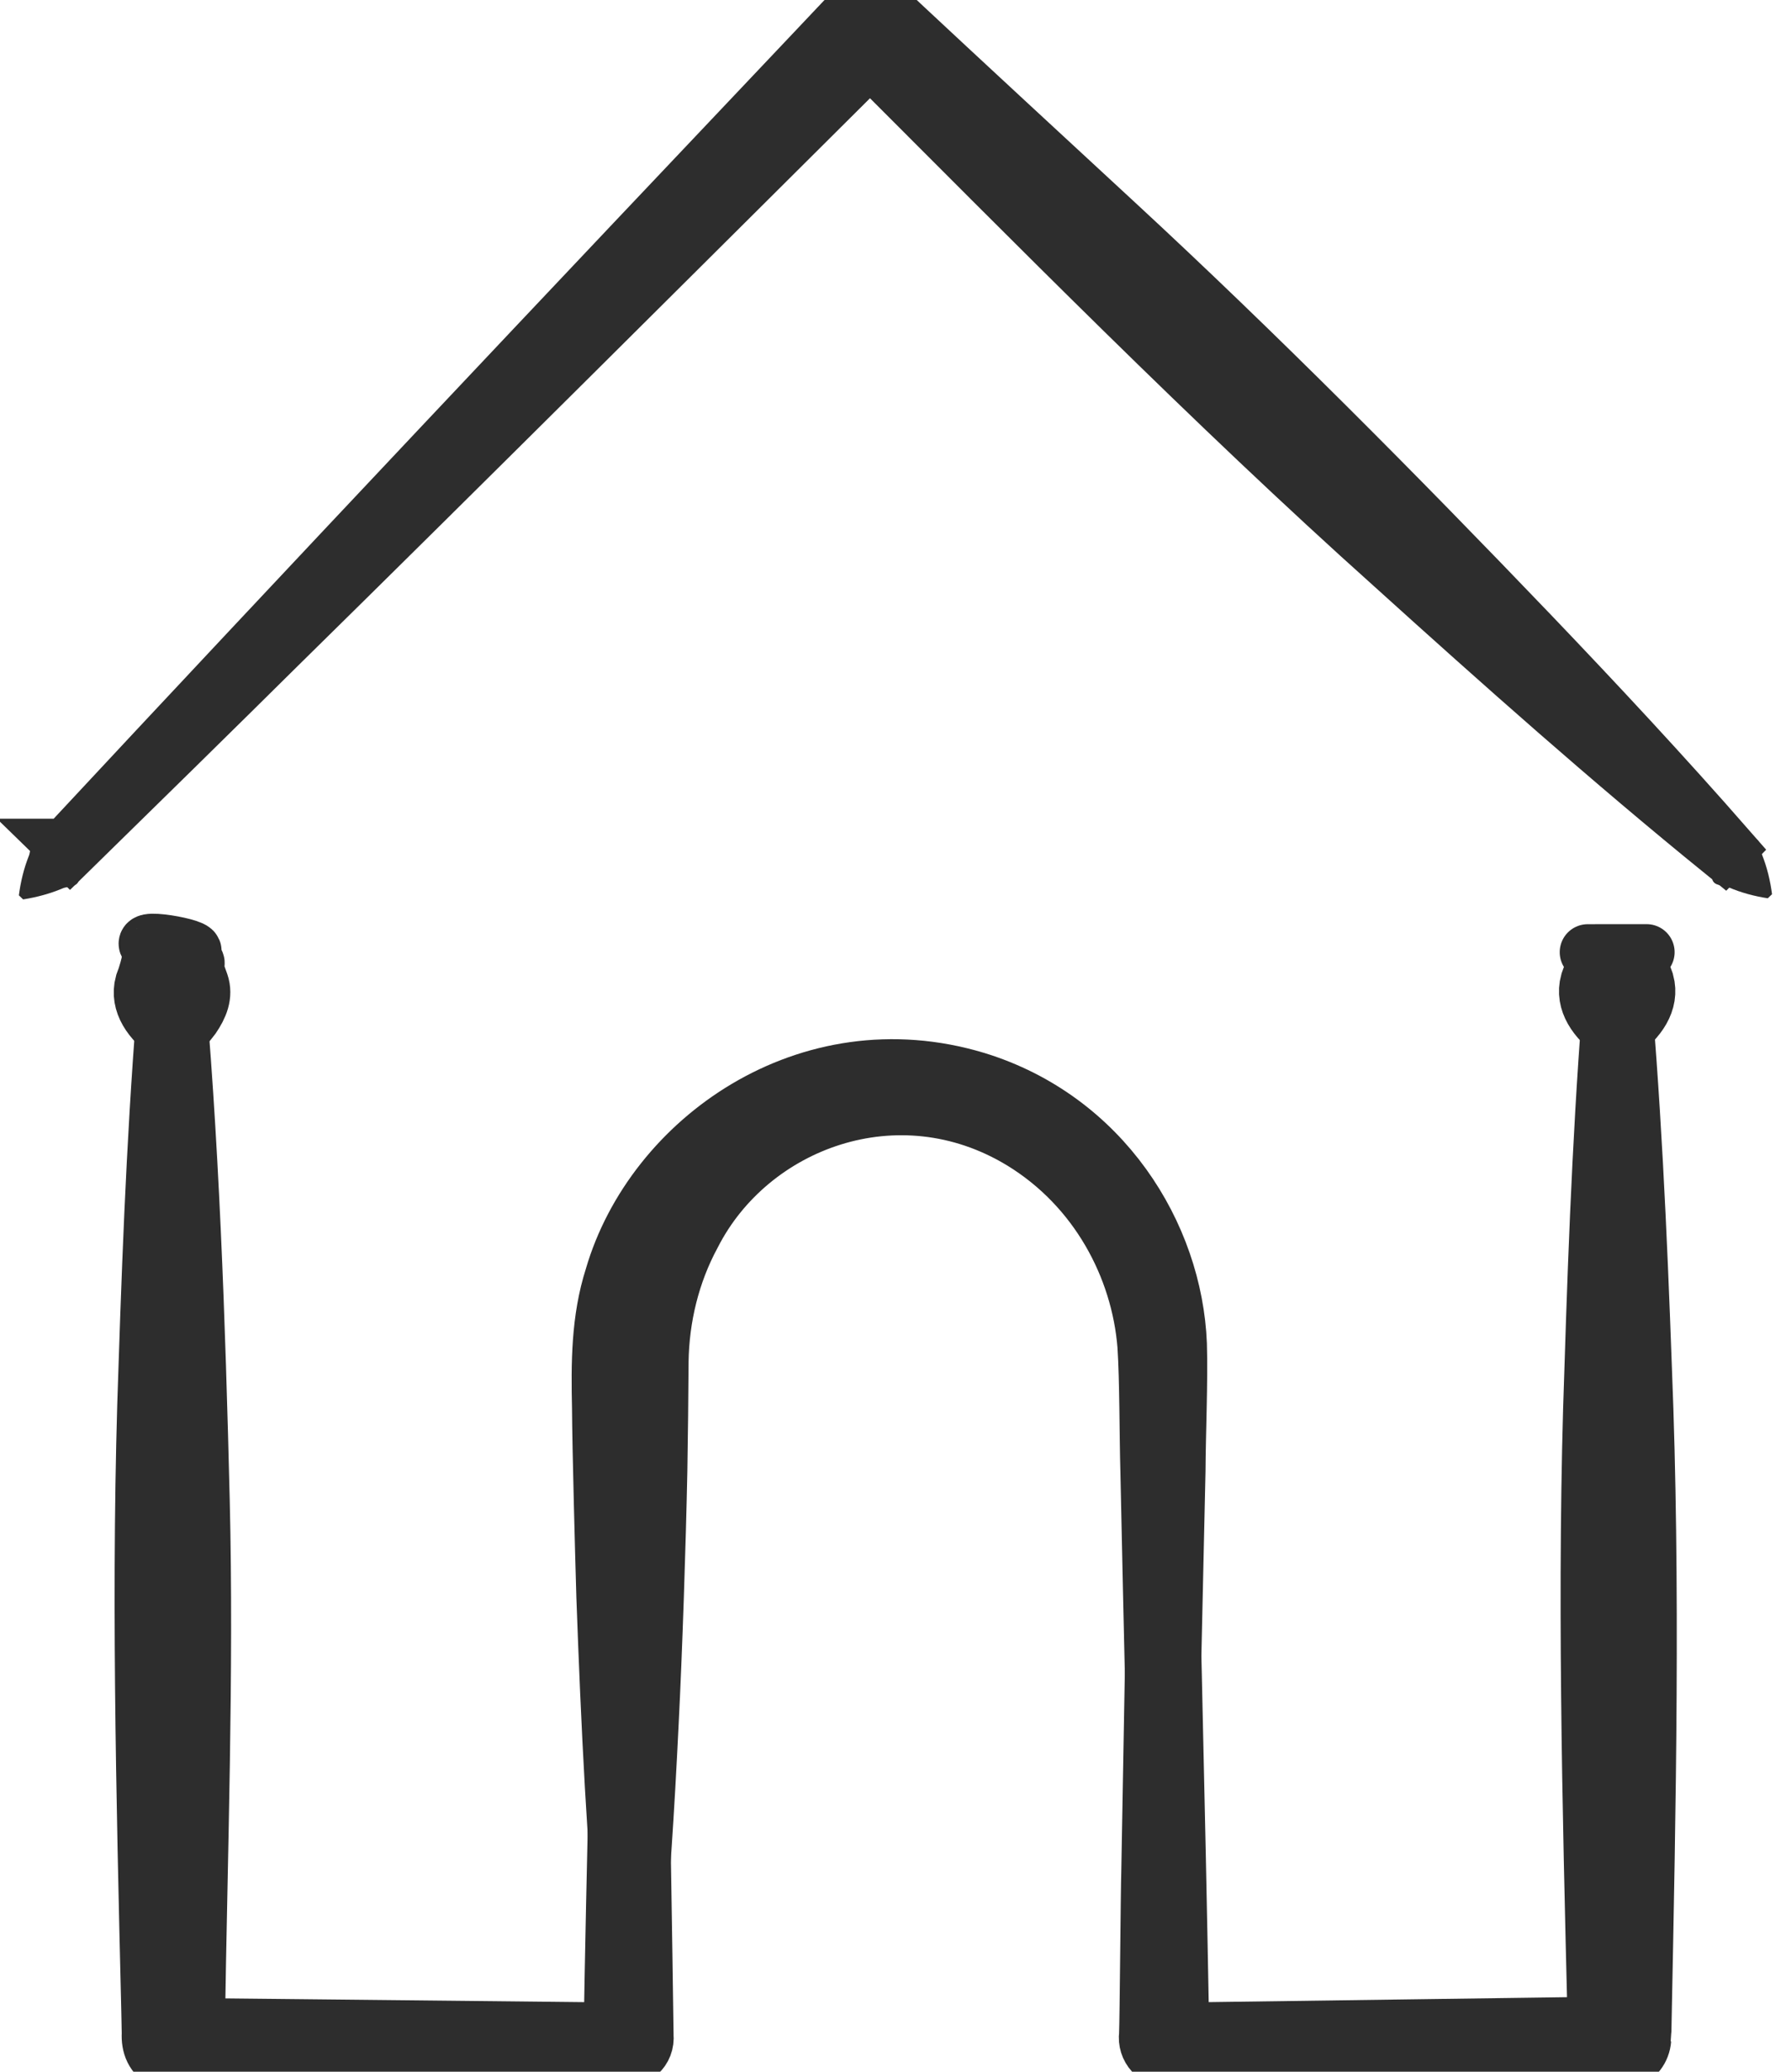 <svg width="32" height="37" viewBox="0 0 32 37" fill="none" xmlns="http://www.w3.org/2000/svg">
<g clip-path="url(#clip0_585_2439)">
<path d="M31.587 16.043C31.343 16.006 31.11 15.943 30.887 15.848C30.793 15.803 30.618 15.832 30.592 15.696C30.553 15.552 30.619 15.345 30.684 15.198L30.709 15.146L30.784 15.073C30.946 14.999 31.177 14.926 31.34 14.971C31.476 15.001 31.442 15.174 31.484 15.268C31.573 15.494 31.629 15.725 31.661 15.97L31.585 16.043H31.587Z" fill="#2D2D2D"/>
<path d="M0.337 15.991C0.369 15.747 0.425 15.514 0.514 15.289C0.556 15.195 0.522 15.021 0.658 14.992C0.802 14.95 1.012 15.01 1.162 15.07L1.215 15.094L1.29 15.167C1.369 15.325 1.449 15.553 1.408 15.716C1.383 15.852 1.208 15.823 1.114 15.868C0.89 15.962 0.658 16.024 0.413 16.063L0.337 15.99V15.991Z" fill="#2D2D2D"/>
<path d="M1.176 15.122C5.415 10.571 10.299 5.404 14.579 0.889L15.027 0.415L15.139 0.297C15.265 0.151 15.466 0.081 15.653 0.118C15.842 0.145 15.977 0.314 16.111 0.434C17.061 1.322 18.981 3.098 19.936 3.979C22.448 6.3 24.974 8.846 27.34 11.316C28.542 12.573 29.728 13.845 30.876 15.157L30.803 15.232C28.771 13.584 26.822 11.85 24.885 10.099C21.673 7.224 18.457 3.959 15.409 0.912L15.352 0.855C15.352 0.855 15.344 0.846 15.349 0.852C15.459 0.958 15.642 0.955 15.75 0.844L15.724 0.87L15.608 0.986C12.392 4.183 8.219 8.345 4.968 11.539C4.05 12.449 2.176 14.289 1.25 15.195L1.175 15.122H1.176Z" fill="#2D2D2D" stroke="#2D2D2D"/>
<path d="M28.841 17.999C28.713 17.669 28.613 17.342 28.528 17.006C27.874 17.006 29.42 17.005 29.26 17.006C29.266 17.026 29.273 17.06 29.278 17.081C29.305 17.233 29.355 17.392 29.411 17.539C29.509 17.896 29.273 18.215 28.946 18.455H28.841C28.514 18.215 28.278 17.896 28.377 17.539C28.432 17.393 28.482 17.233 28.509 17.081C28.515 17.059 28.522 17.026 28.527 17.005C28.368 17.005 29.913 17.005 29.259 17.005C29.174 17.341 29.074 17.669 28.946 17.998H28.841V17.999Z" fill="#2D2D2D" stroke="#2D2D2D"/>
<path d="M20.819 23.653C20.919 27.479 21.035 32.349 21.104 36.182L21.107 36.334V36.408C21.111 36.35 21.055 36.293 20.976 36.272C20.888 36.26 20.961 36.268 20.983 36.265C21.088 36.265 21.408 36.258 21.52 36.258C22.521 36.243 27.662 36.175 28.768 36.158H28.813C28.776 36.158 28.733 36.164 28.696 36.178C28.577 36.223 28.52 36.301 28.514 36.393V36.383L28.508 36.078C28.414 32.278 28.313 28.267 28.451 24.465C28.528 22.018 28.626 19.574 28.843 17.13H28.948C29.175 19.573 29.285 22.016 29.373 24.463C29.526 28.266 29.444 32.276 29.367 36.077C29.366 36.089 29.362 36.413 29.36 36.421C29.346 36.601 29.234 36.762 29.019 36.84C28.912 36.882 28.792 36.875 28.68 36.873C27.62 36.863 22.465 36.812 21.522 36.804C21.392 36.8 21.071 36.803 20.94 36.799C20.645 36.803 20.461 36.578 20.494 36.335C20.506 36.076 20.523 33.75 20.534 33.432C20.563 31.822 20.637 27.657 20.665 26.098L20.718 23.654H20.822L20.819 23.653Z" fill="#2D2D2D" stroke="#2D2D2D"/>
<path d="M20.727 35.273C20.663 32.767 20.571 28.808 20.518 26.271C20.499 25.632 20.506 24.664 20.465 24.035C20.354 22.633 19.601 21.207 18.251 20.385C16.045 19.048 13.403 20.046 12.382 22.046C12.001 22.749 11.816 23.53 11.803 24.307C11.801 24.826 11.79 25.74 11.781 26.27C11.754 27.593 11.692 29.467 11.626 30.771C11.553 32.272 11.461 33.772 11.311 35.273H11.207C10.984 33.023 10.88 30.775 10.798 28.521C10.776 27.772 10.724 25.87 10.72 25.146C10.703 24.36 10.702 23.564 10.948 22.799C11.661 20.358 14.432 18.377 17.44 19.283C19.702 19.975 20.986 22.047 21.064 24.007C21.084 24.657 21.042 25.615 21.039 26.271C21.005 27.752 20.921 31.588 20.888 33.022L20.83 35.273H20.726H20.727Z" fill="#2D2D2D" stroke="#2D2D2D"/>
<path d="M3.017 18.02C2.887 17.691 2.782 17.365 2.701 17.027C2.701 17.023 2.701 17.017 2.701 17.013C2.705 17.008 2.692 17.033 2.716 16.938C2.243 16.669 3.671 16.927 3.432 17.004V17.013C3.44 17.061 3.476 17.201 3.487 17.254C3.509 17.355 3.554 17.457 3.588 17.559C3.662 17.775 3.575 17.977 3.443 18.171C3.369 18.272 3.277 18.375 3.128 18.477H3.023C2.695 18.238 2.457 17.92 2.554 17.563C2.616 17.404 2.662 17.232 2.693 17.068C2.693 17.065 2.7 17.035 2.701 17.039C2.701 17.041 2.701 17.038 2.701 17.042V17.05C2.463 17.127 3.891 17.384 3.418 17.116C3.442 17.021 3.429 17.046 3.433 17.042V17.037C3.345 17.355 3.249 17.696 3.122 18.018H3.018L3.017 18.02Z" fill="#2D2D2D" stroke="#2D2D2D"/>
<path d="M11.312 24.127C11.394 27.847 11.484 32.624 11.535 36.352C11.559 36.614 11.352 36.812 11.029 36.79C9.671 36.808 7.283 36.839 5.902 36.858C5.438 36.863 4.23 36.88 3.781 36.886L3.427 36.89C3.28 36.891 3.093 36.908 2.962 36.836C2.728 36.723 2.664 36.523 2.675 36.319C2.675 36.227 2.667 35.962 2.666 35.866C2.576 32.112 2.478 28.151 2.618 24.396C2.697 21.978 2.798 19.565 3.017 17.15H3.121C3.416 20.316 3.527 23.628 3.605 26.81C3.679 29.864 3.565 33.109 3.519 36.168C3.519 36.218 3.515 36.361 3.515 36.413C3.517 36.387 3.506 36.361 3.495 36.334C3.476 36.293 3.437 36.246 3.368 36.214C3.326 36.194 3.275 36.183 3.226 36.182C3.212 36.182 3.228 36.182 3.228 36.182H3.25L3.426 36.184C4.869 36.199 7.265 36.224 8.73 36.239C9.31 36.244 10.5 36.258 11.072 36.264H11.094C11.1 36.264 11.115 36.264 11.095 36.264C11.006 36.268 10.926 36.334 10.927 36.4C10.927 36.405 10.927 36.4 10.927 36.397V36.387V36.35C10.973 33.587 11.079 29.303 11.142 26.54L11.205 24.125H11.31L11.312 24.127Z" fill="#2D2D2D" stroke="#2D2D2D"/>
</g>
<defs>
<clipPath id="clip0_585_2439">
<rect width="32" height="37" fill="white"/>
</clipPath>
</defs>
</svg>
